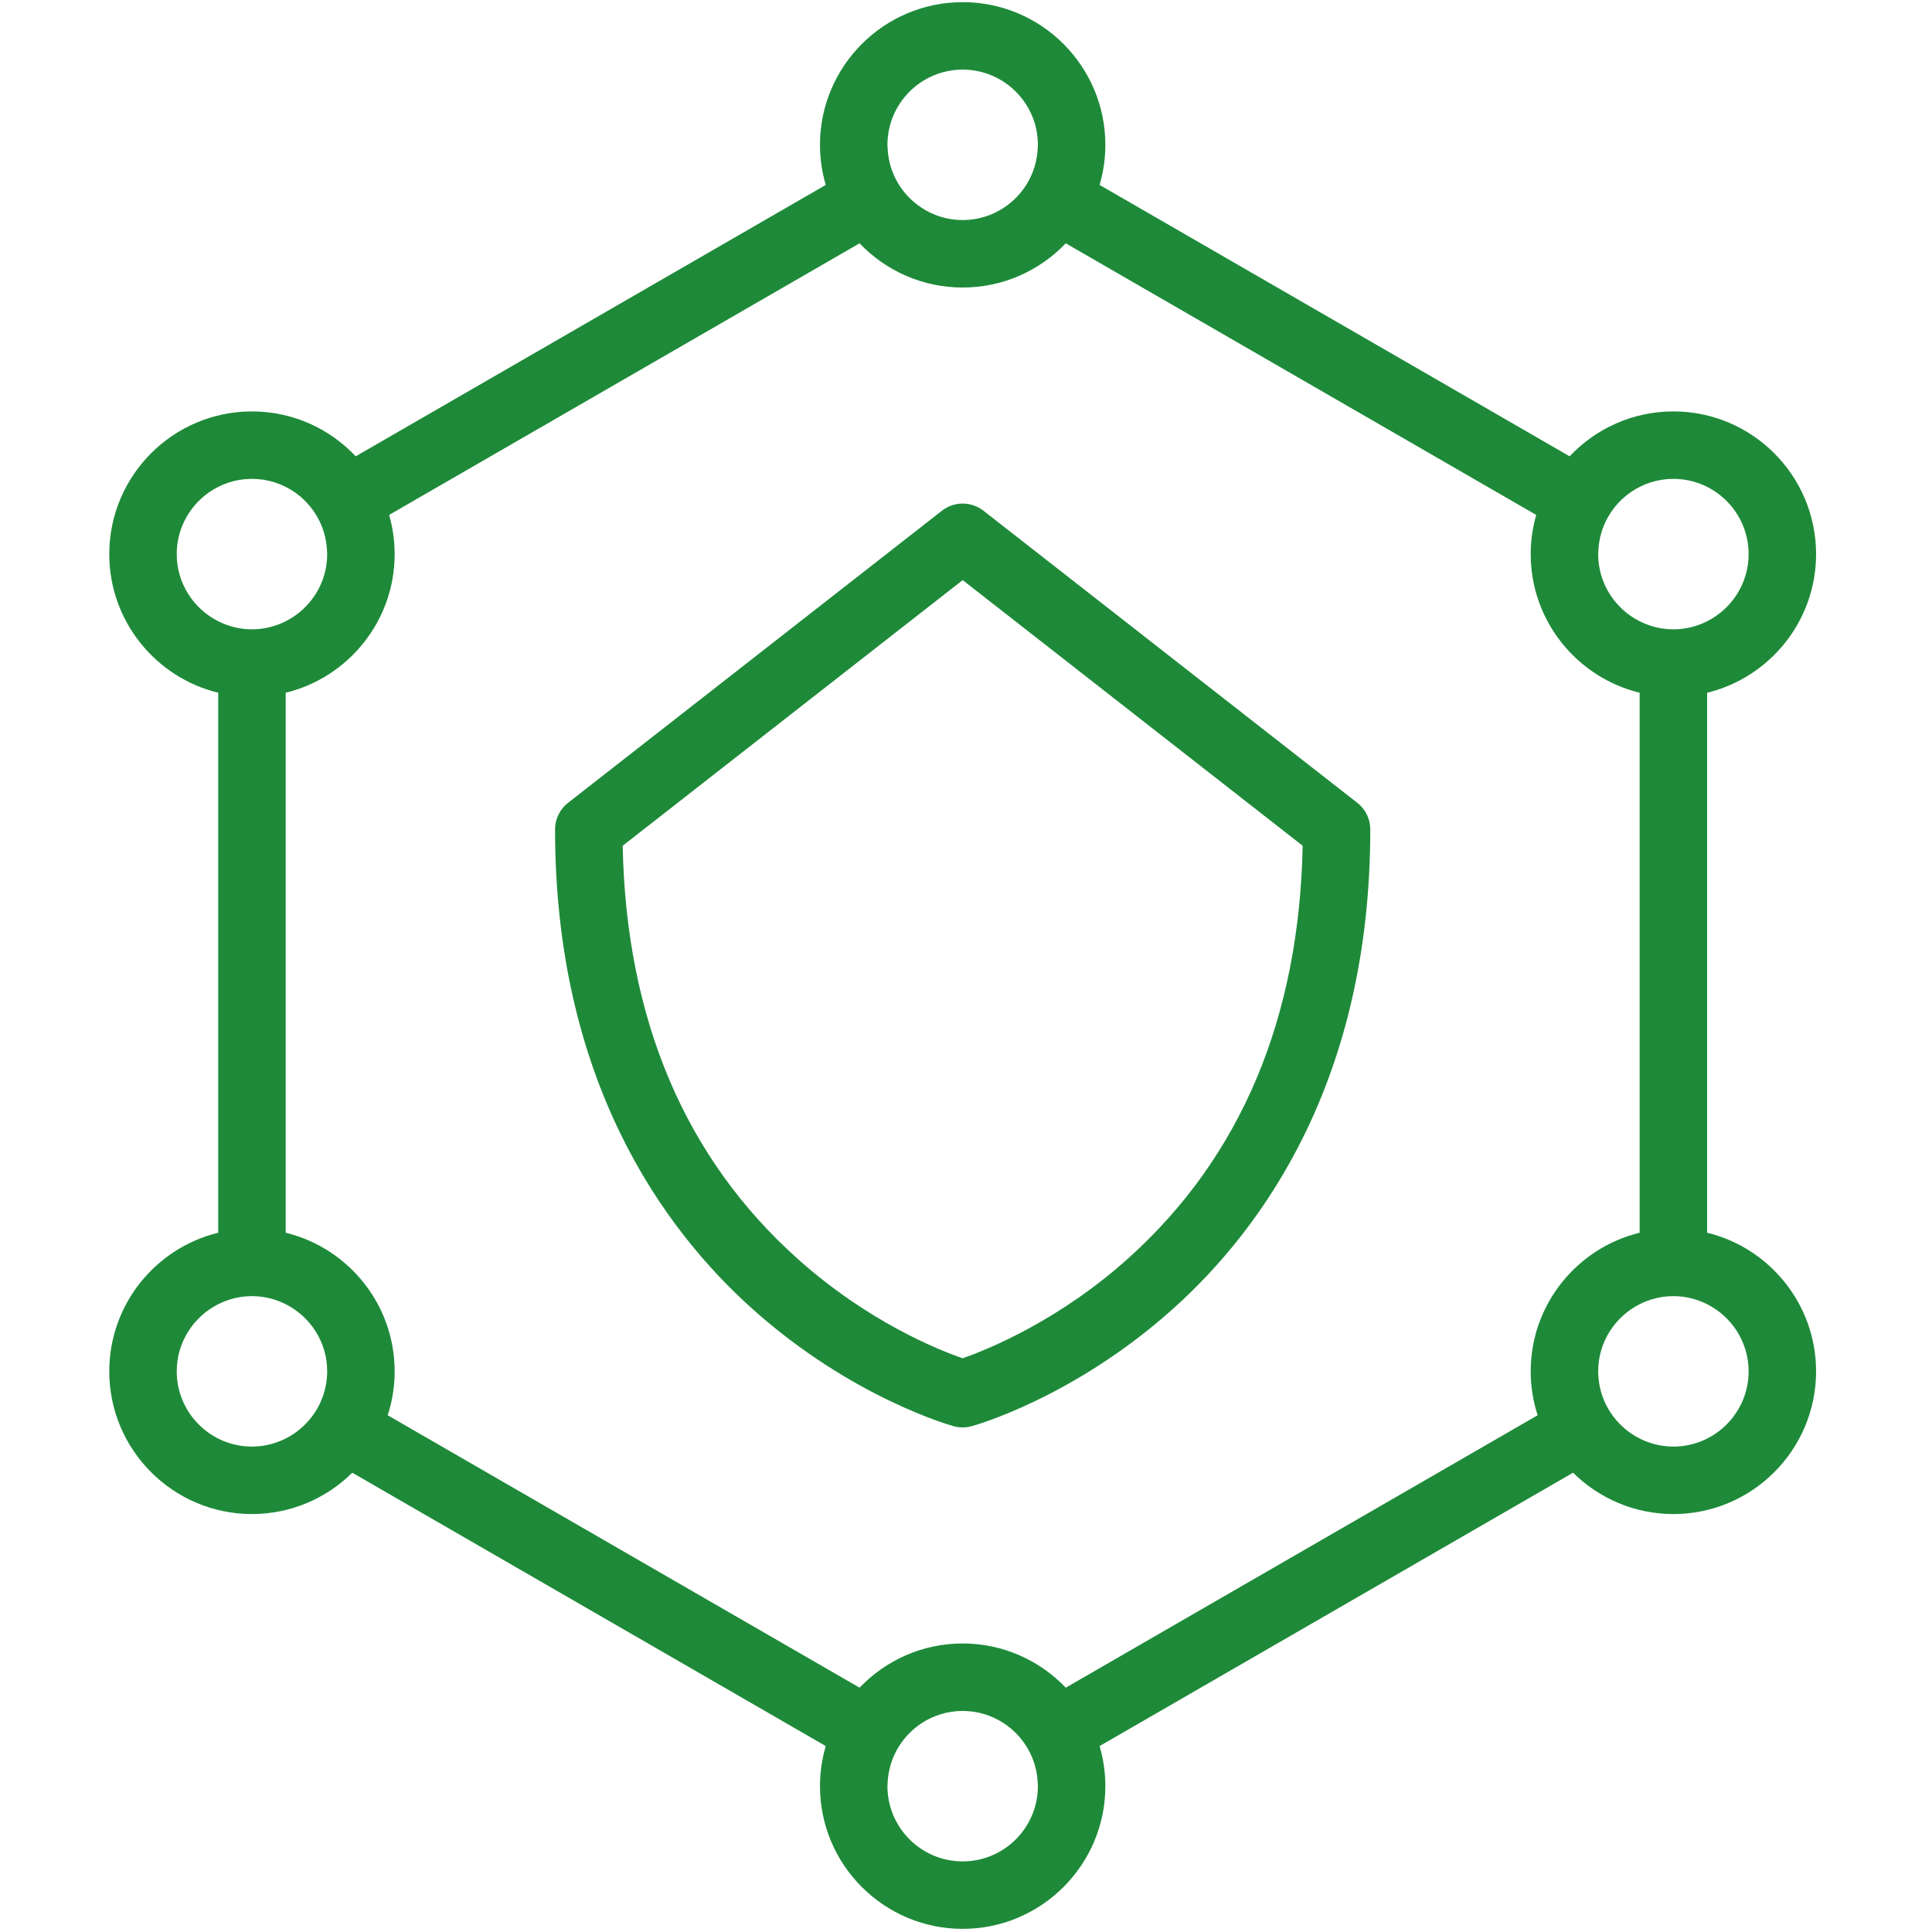 <!DOCTYPE svg PUBLIC "-//W3C//DTD SVG 1.1//EN" "http://www.w3.org/Graphics/SVG/1.1/DTD/svg11.dtd">
<!-- Uploaded to: SVG Repo, www.svgrepo.com, Transformed by: SVG Repo Mixer Tools -->
<svg version="1.1" id="SECURITY" xmlns="http://www.w3.org/2000/svg" xmlns:xlink="http://www.w3.org/1999/xlink" width="800px" height="800px" viewBox="0 0 1800 1800" enable-background="new 0 0 1800 1800" xml:space="preserve" fill="#000000">
<g id="SVGRepo_bgCarrier" stroke-width="0"/>
<g id="SVGRepo_tracerCarrier" stroke-linecap="round" stroke-linejoin="round"/>
<g id="SVGRepo_iconCarrier"> <g> <path fill="#1e8a39" d="M1590.487,1148.496V645.409C1648.671,631.251,1692,578.732,1692,516.255 c0-73.311-59.631-132.951-132.941-132.951c-38.059,0-72.407,16.104-96.673,41.83l-437.927-252.835 c3.481-11.86,5.375-24.388,5.375-37.357C1029.834,61.64,970.203,2,896.895,2c-73.302,0-132.941,59.64-132.941,132.942 c0,12.969,1.903,25.497,5.384,37.357L331.416,425.129c-24.255-25.725-58.609-41.825-96.667-41.825 c-73.311,0-132.95,59.64-132.95,132.951c0,62.472,43.333,114.991,101.512,129.154v503.093 c-58.179,14.161-101.512,66.68-101.512,129.156c0,73.302,59.639,132.942,132.95,132.942c36.406,0,69.431-14.72,93.467-38.51 l441.122,254.681c-3.481,11.86-5.384,24.388-5.384,37.356c0,73.304,59.64,132.942,132.941,132.942 c73.309,0,132.939-59.639,132.939-132.942c0-12.969-1.894-25.496-5.375-37.356l441.128-254.69 c24.036,23.796,57.062,38.52,93.472,38.52c73.311,0,132.941-59.641,132.941-132.942 C1692,1215.178,1648.671,1162.653,1590.487,1148.496z M1489.476,1285.709c-0.299-2.645-0.5-5.323-0.5-8.051 c0-27.333,15.766-51.006,38.645-62.555c9.473-4.78,20.126-7.533,31.438-7.533c11.304,0,21.958,2.753,31.42,7.529 c22.896,11.545,38.664,35.216,38.664,62.559c0,38.646-31.438,70.084-70.084,70.084c-12.742,0-24.659-3.473-34.963-9.439 C1505.347,1327.45,1492.061,1308.205,1489.476,1285.709z M1519.764,458.255c11.216-7.625,24.738-12.093,39.295-12.093 c38.646,0,70.084,31.442,70.084,70.093c0,27.338-15.768,51.006-38.655,62.555c-9.462,4.775-20.116,7.528-31.429,7.528 c-11.304,0-21.959-2.753-31.43-7.533c-22.888-11.545-38.653-35.213-38.653-62.551c0-1.048,0.113-2.066,0.156-3.1 C1490.141,490.351,1502.006,470.331,1519.764,458.255z M826.811,134.942c0-38.646,31.438-70.084,70.083-70.084 c38.645,0,70.082,31.438,70.082,70.084c0,1.368-0.123,2.701-0.201,4.051c-1.308,22.747-13.443,42.614-31.396,54.457 c-11.057,7.296-24.272,11.576-38.485,11.576c-14.206,0-27.421-4.28-38.479-11.576c-17.95-11.843-30.087-31.71-31.394-54.457 C826.942,137.643,826.811,136.31,826.811,134.942z M164.656,516.255c0-38.651,31.442-70.093,70.092-70.093 c14.553,0,28.08,4.463,39.295,12.088c17.758,12.071,29.627,32.096,30.631,54.9c0.048,1.035,0.158,2.056,0.158,3.104 c0,27.342-15.772,51.01-38.664,62.559c-9.466,4.771-20.116,7.524-31.42,7.524c-11.312,0-21.971-2.753-31.438-7.533 C180.422,567.257,164.656,543.589,164.656,516.255z M269.707,1338.311c-10.304,5.965-22.221,9.432-34.958,9.432 c-38.65,0-70.092-31.438-70.092-70.084c0-27.337,15.767-51.006,38.654-62.555c9.467-4.78,20.126-7.533,31.438-7.533 c11.304,0,21.954,2.753,31.42,7.523c22.892,11.551,38.664,35.222,38.664,62.564c0,2.731-0.198,5.41-0.5,8.059 C301.741,1308.215,288.46,1327.46,269.707,1338.311z M966.977,1664.128c0,38.646-31.438,70.084-70.082,70.084 c-38.646,0-70.083-31.438-70.083-70.084c0-1.368,0.131-2.704,0.21-4.051c1.307-22.743,13.444-42.615,31.394-54.462 c11.058-7.295,24.273-11.575,38.479-11.575c14.213,0,27.429,4.28,38.485,11.575c17.952,11.847,30.088,31.719,31.396,54.462 C966.854,1661.424,966.977,1662.76,966.977,1664.128z M992.959,1572.372c-24.22-25.349-58.314-41.19-96.064-41.19 c-37.743,0-71.837,15.842-96.059,41.19l-439.614-253.809c4.183-12.892,6.467-26.633,6.467-40.905 c0-62.48-43.337-115.005-101.521-129.162V645.413c58.185-14.158,101.521-66.681,101.521-129.158c0-12.663-1.819-24.905-5.143-36.52 l438.289-253.042c24.221,25.352,58.315,41.189,96.059,41.189c37.75,0,71.845-15.837,96.064-41.189l438.297,253.046 c-3.314,11.61-5.139,23.853-5.139,36.515c0,62.472,43.337,114.991,101.512,129.154l-0.009,503.093 c-58.174,14.161-101.503,66.68-101.503,129.156c0,14.269,2.289,28.004,6.471,40.897L992.959,1572.372z"/> <path fill="#1e8a39" d="M1264.597,747.992L916.255,475.829c-11.365-8.884-27.332-8.884-38.696,0L529.218,747.992 c-7.63,5.954-12.084,15.092-12.084,24.764c0,233.561,100.426,372.219,184.671,447.416 c91.516,81.682,182.901,107.541,186.742,108.604c2.736,0.753,5.55,1.131,8.357,1.131c2.815,0,5.628-0.378,8.355-1.131 c3.849-1.063,95.225-26.922,186.74-108.604c84.247-75.197,184.673-213.855,184.673-447.416 C1276.672,763.083,1272.216,753.946,1264.597,747.992z M1052.223,1171.406c-65.664,59.303-132.381,86.044-155.372,94.063 c-22.677-7.841-87.754-33.792-153.19-92.195c-105.319-94.003-160.293-223.577-163.521-385.308l316.763-247.491l316.761,247.491 C1210.464,948.58,1156.191,1077.519,1052.223,1171.406z"/> </g> </g>
</svg>